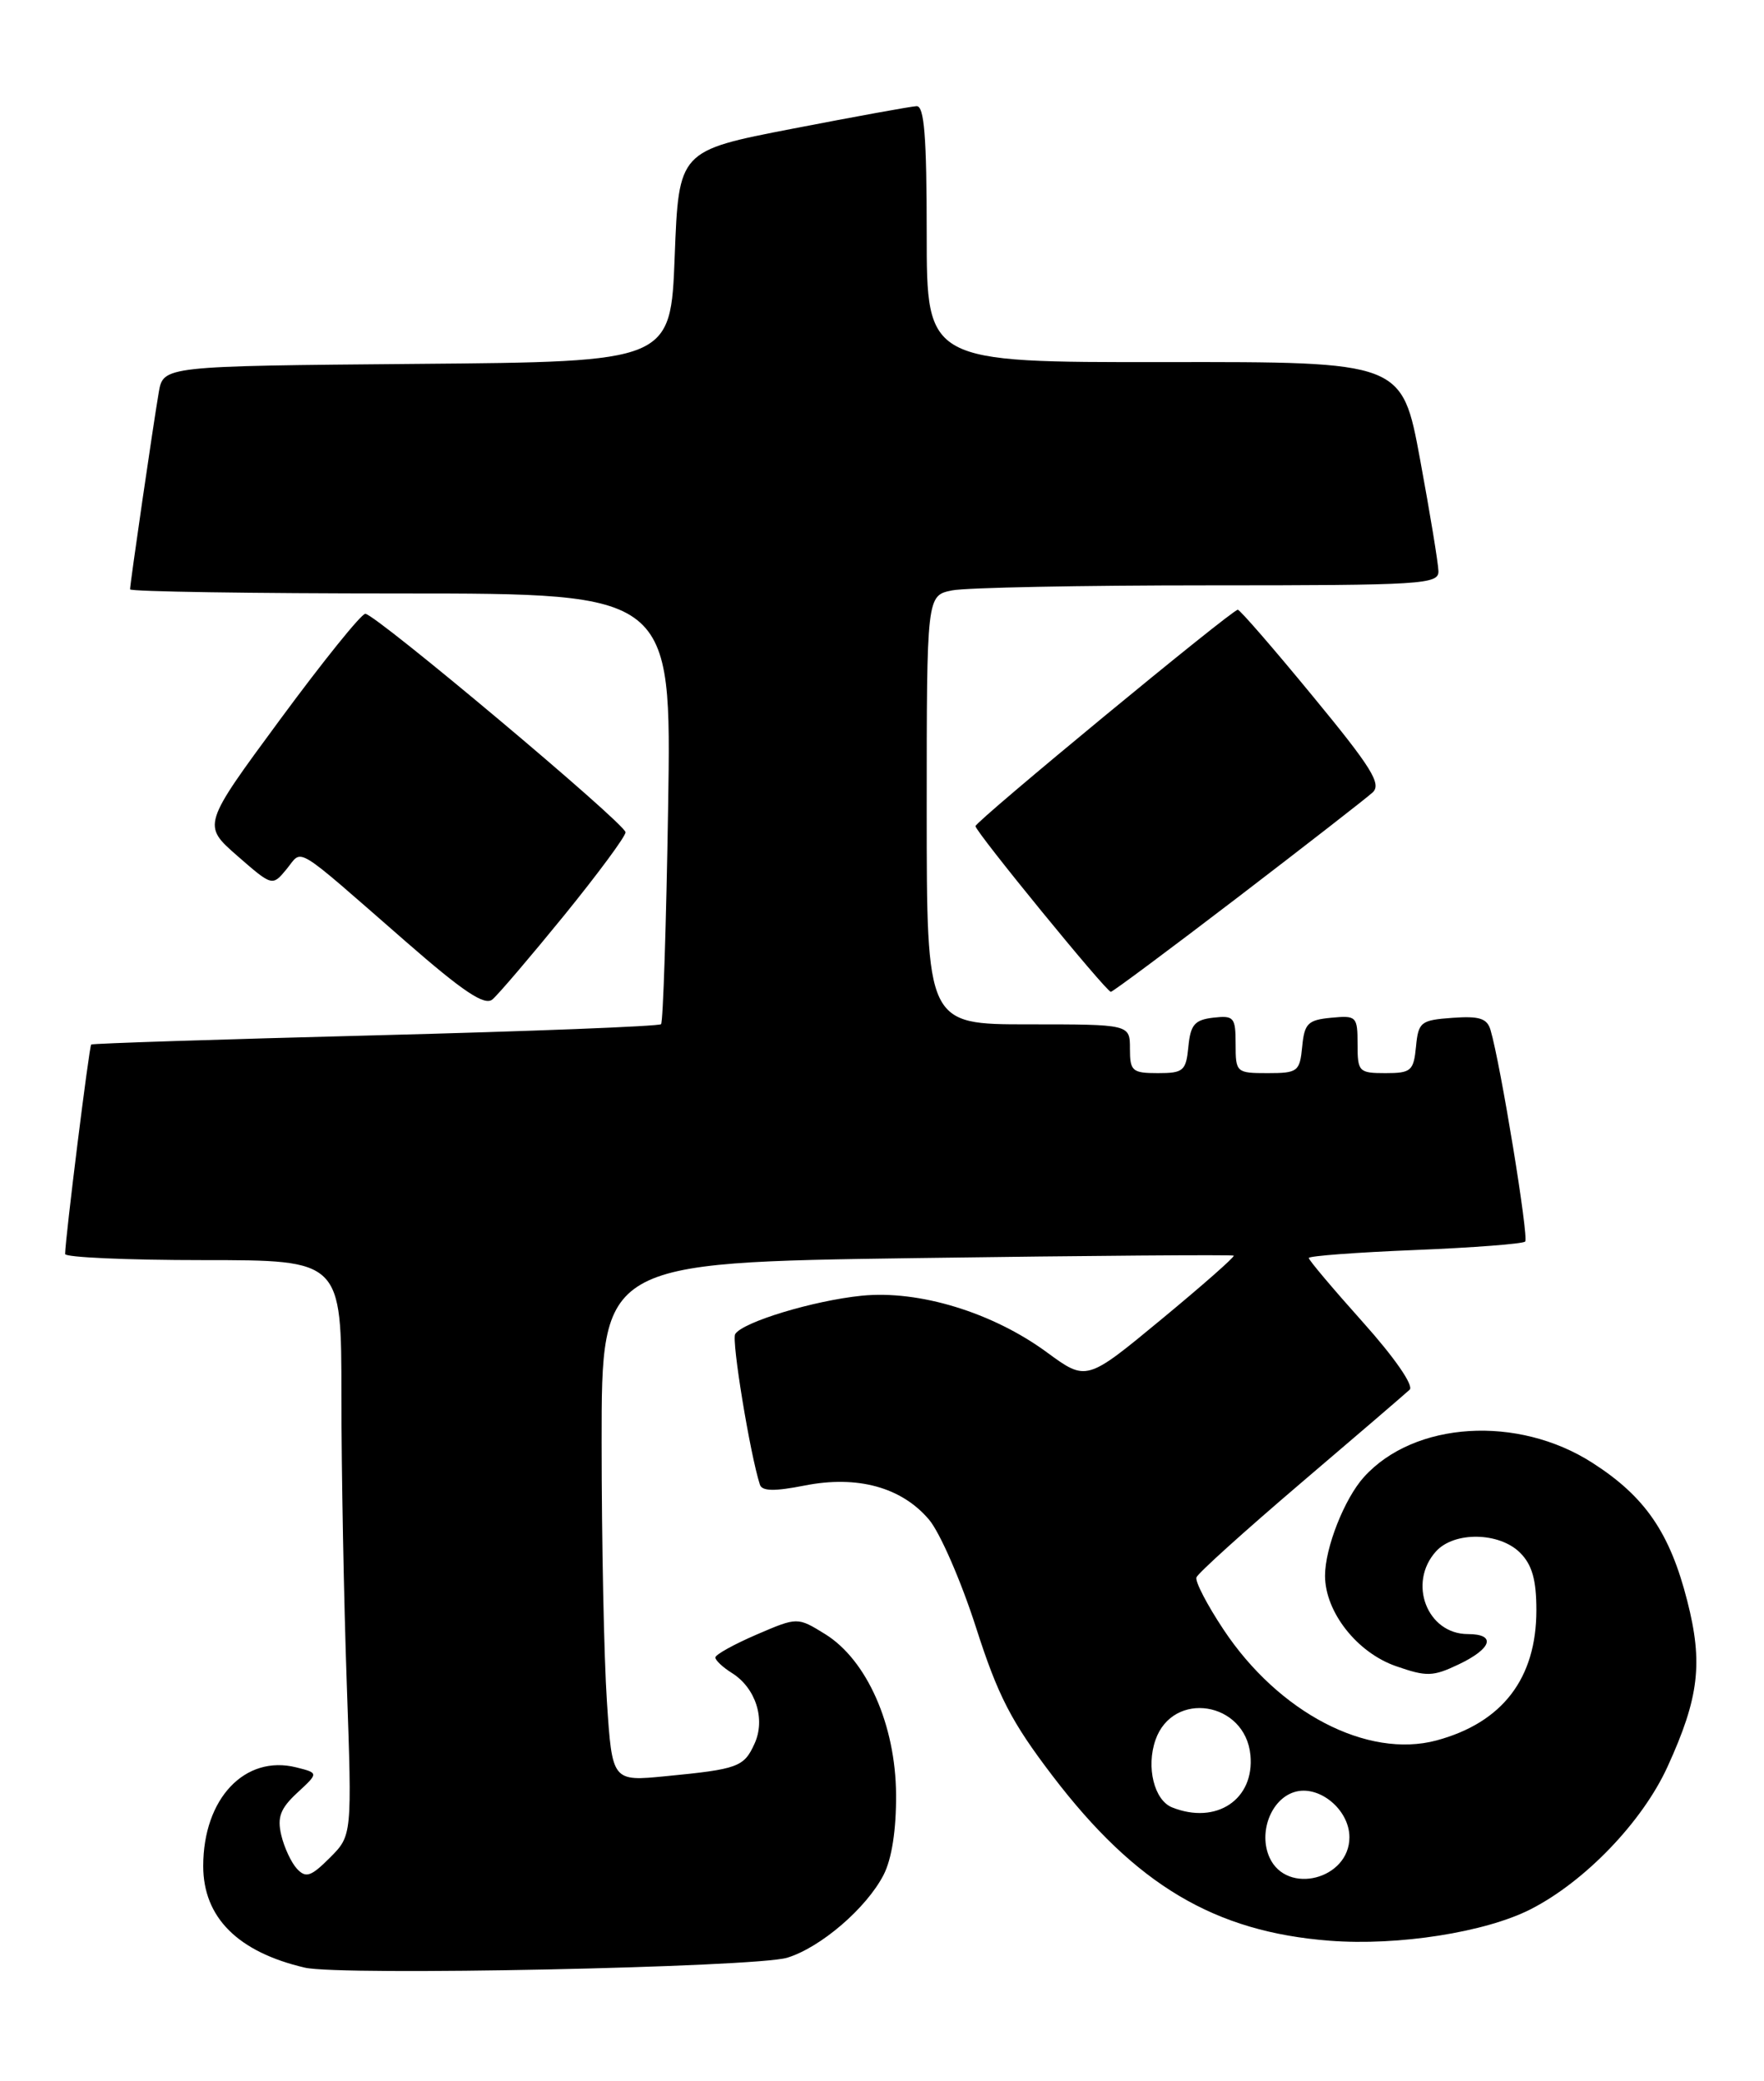 <?xml version="1.0" encoding="UTF-8" standalone="no"?>
<!DOCTYPE svg PUBLIC "-//W3C//DTD SVG 1.1//EN" "http://www.w3.org/Graphics/SVG/1.1/DTD/svg11.dtd" >
<svg xmlns="http://www.w3.org/2000/svg" xmlns:xlink="http://www.w3.org/1999/xlink" version="1.1" viewBox="0 0 217 256">
 <g >
 <path fill="currentColor"
d=" M 96.84 240.81 C 100.95 239.55 106.57 234.73 108.69 230.63 C 109.70 228.68 110.26 225.09 110.23 220.74 C 110.18 212.18 106.64 204.18 101.50 201.00 C 98.10 198.90 98.10 198.90 93.05 201.07 C 90.27 202.27 88.00 203.53 88.00 203.88 C 88.00 204.23 88.92 205.09 90.04 205.79 C 92.96 207.62 94.20 211.47 92.82 214.48 C 91.52 217.35 90.79 217.62 81.90 218.48 C 75.31 219.13 75.31 219.13 74.66 209.31 C 74.30 203.92 74.01 189.55 74.01 177.40 C 74.00 155.30 74.00 155.30 112.75 154.75 C 134.06 154.45 151.62 154.32 151.77 154.45 C 151.92 154.59 147.90 158.13 142.84 162.31 C 133.65 169.91 133.65 169.91 128.78 166.34 C 122.10 161.44 113.06 158.67 106.00 159.38 C 100.07 159.98 91.35 162.62 90.44 164.10 C 89.97 164.86 92.27 178.89 93.48 182.62 C 93.74 183.43 95.26 183.46 98.97 182.73 C 105.48 181.44 110.93 182.94 114.30 186.94 C 115.64 188.54 118.22 194.46 120.04 200.11 C 122.76 208.60 124.40 211.78 129.48 218.44 C 139.71 231.86 149.43 237.63 163.58 238.72 C 172.00 239.37 182.74 237.68 188.29 234.85 C 194.98 231.44 202.04 224.09 205.13 217.32 C 209.01 208.83 209.52 204.57 207.56 196.92 C 205.42 188.52 202.37 184.09 195.90 179.94 C 186.72 174.04 173.98 174.83 167.79 181.68 C 165.39 184.33 163.00 190.39 163.00 193.82 C 163.00 198.27 166.93 203.28 171.74 204.95 C 175.50 206.26 176.27 206.24 179.46 204.72 C 183.55 202.77 184.08 201.00 180.57 201.00 C 175.56 201.00 173.14 194.71 176.65 190.83 C 178.89 188.35 184.45 188.45 187.00 191.00 C 188.47 192.47 189.00 194.33 189.00 198.05 C 189.00 206.45 184.83 211.89 176.72 214.08 C 168.22 216.36 157.30 210.68 150.51 200.44 C 148.50 197.42 147.00 194.53 147.18 194.03 C 147.35 193.52 153.12 188.32 160.00 182.45 C 166.88 176.59 172.91 171.41 173.41 170.94 C 173.94 170.44 171.54 166.97 167.66 162.64 C 164.00 158.55 161.00 155.00 161.00 154.74 C 161.00 154.49 166.87 154.05 174.05 153.76 C 181.23 153.47 187.33 153.00 187.62 152.72 C 188.09 152.25 184.59 130.85 183.36 126.70 C 182.94 125.26 181.98 124.96 178.67 125.20 C 174.77 125.48 174.48 125.71 174.19 128.75 C 173.90 131.73 173.58 132.00 170.44 132.00 C 167.16 132.00 167.00 131.83 167.00 128.44 C 167.00 125.02 166.87 124.89 163.75 125.19 C 160.89 125.46 160.46 125.89 160.19 128.75 C 159.89 131.81 159.65 132.00 155.94 132.00 C 152.09 132.00 152.00 131.92 152.00 128.43 C 152.00 125.13 151.80 124.89 149.25 125.18 C 146.96 125.45 146.45 126.04 146.19 128.75 C 145.90 131.73 145.58 132.00 142.44 132.00 C 139.28 132.00 139.00 131.75 139.00 129.00 C 139.00 126.00 139.00 126.00 126.50 126.00 C 114.00 126.00 114.00 126.00 114.00 99.62 C 114.00 73.25 114.00 73.25 117.13 72.62 C 118.84 72.28 133.02 72.00 148.63 72.00 C 175.00 72.00 177.00 71.88 176.95 70.25 C 176.93 69.29 175.91 63.10 174.69 56.50 C 172.47 44.50 172.47 44.50 143.23 44.54 C 114.00 44.57 114.00 44.57 114.00 28.79 C 114.00 16.79 113.70 13.01 112.75 13.06 C 112.06 13.09 105.20 14.34 97.50 15.83 C 83.50 18.54 83.50 18.54 83.00 31.52 C 82.50 44.50 82.50 44.50 51.29 44.76 C 20.09 45.03 20.09 45.03 19.53 48.26 C 18.85 52.22 16.00 71.79 16.00 72.49 C 16.00 72.77 30.99 73.00 49.31 73.00 C 82.61 73.00 82.61 73.00 82.19 99.25 C 81.96 113.69 81.57 125.72 81.32 125.98 C 81.08 126.24 65.27 126.86 46.19 127.35 C 27.11 127.84 11.37 128.35 11.22 128.48 C 10.97 128.70 8.03 152.31 8.01 154.25 C 8.00 154.66 15.65 155.00 25.00 155.00 C 42.00 155.00 42.00 155.00 42.00 171.75 C 42.00 180.96 42.30 196.89 42.66 207.14 C 43.31 225.78 43.31 225.78 40.57 228.52 C 38.26 230.83 37.63 231.04 36.54 229.88 C 35.83 229.12 34.96 227.25 34.60 225.73 C 34.08 223.53 34.49 222.45 36.57 220.52 C 39.20 218.09 39.20 218.09 36.46 217.40 C 30.13 215.81 25.00 221.23 25.00 229.53 C 25.00 235.85 29.26 240.11 37.50 242.03 C 41.89 243.06 92.92 242.00 96.84 240.81 Z  M 69.43 112.56 C 73.59 107.43 76.98 102.85 76.95 102.37 C 76.89 101.28 46.17 75.50 44.94 75.50 C 44.44 75.50 39.73 81.35 34.46 88.50 C 24.88 101.50 24.88 101.50 29.19 105.27 C 33.50 109.03 33.50 109.03 35.26 106.90 C 37.29 104.43 35.88 103.57 49.84 115.75 C 56.97 121.98 59.61 123.74 60.57 122.94 C 61.28 122.35 65.26 117.68 69.43 112.56 Z  M 152.29 110.36 C 160.65 103.96 168.11 98.16 168.86 97.47 C 169.98 96.43 168.70 94.38 161.47 85.61 C 156.67 79.77 152.53 75.00 152.27 75.00 C 151.55 75.00 120.00 101.03 120.00 101.62 C 120.00 102.31 136.09 122.00 136.65 122.00 C 136.88 122.00 143.92 116.76 152.29 110.36 Z  M 156.18 228.50 C 154.79 225.45 156.32 221.35 159.20 220.44 C 162.22 219.48 166.00 222.57 166.00 225.99 C 166.00 231.17 158.30 233.14 156.18 228.50 Z  M 144.19 222.32 C 141.98 221.44 140.98 217.36 142.14 214.03 C 144.28 207.88 153.18 209.29 153.82 215.87 C 154.35 221.34 149.63 224.49 144.19 222.32 Z "/>
</g>
</svg>